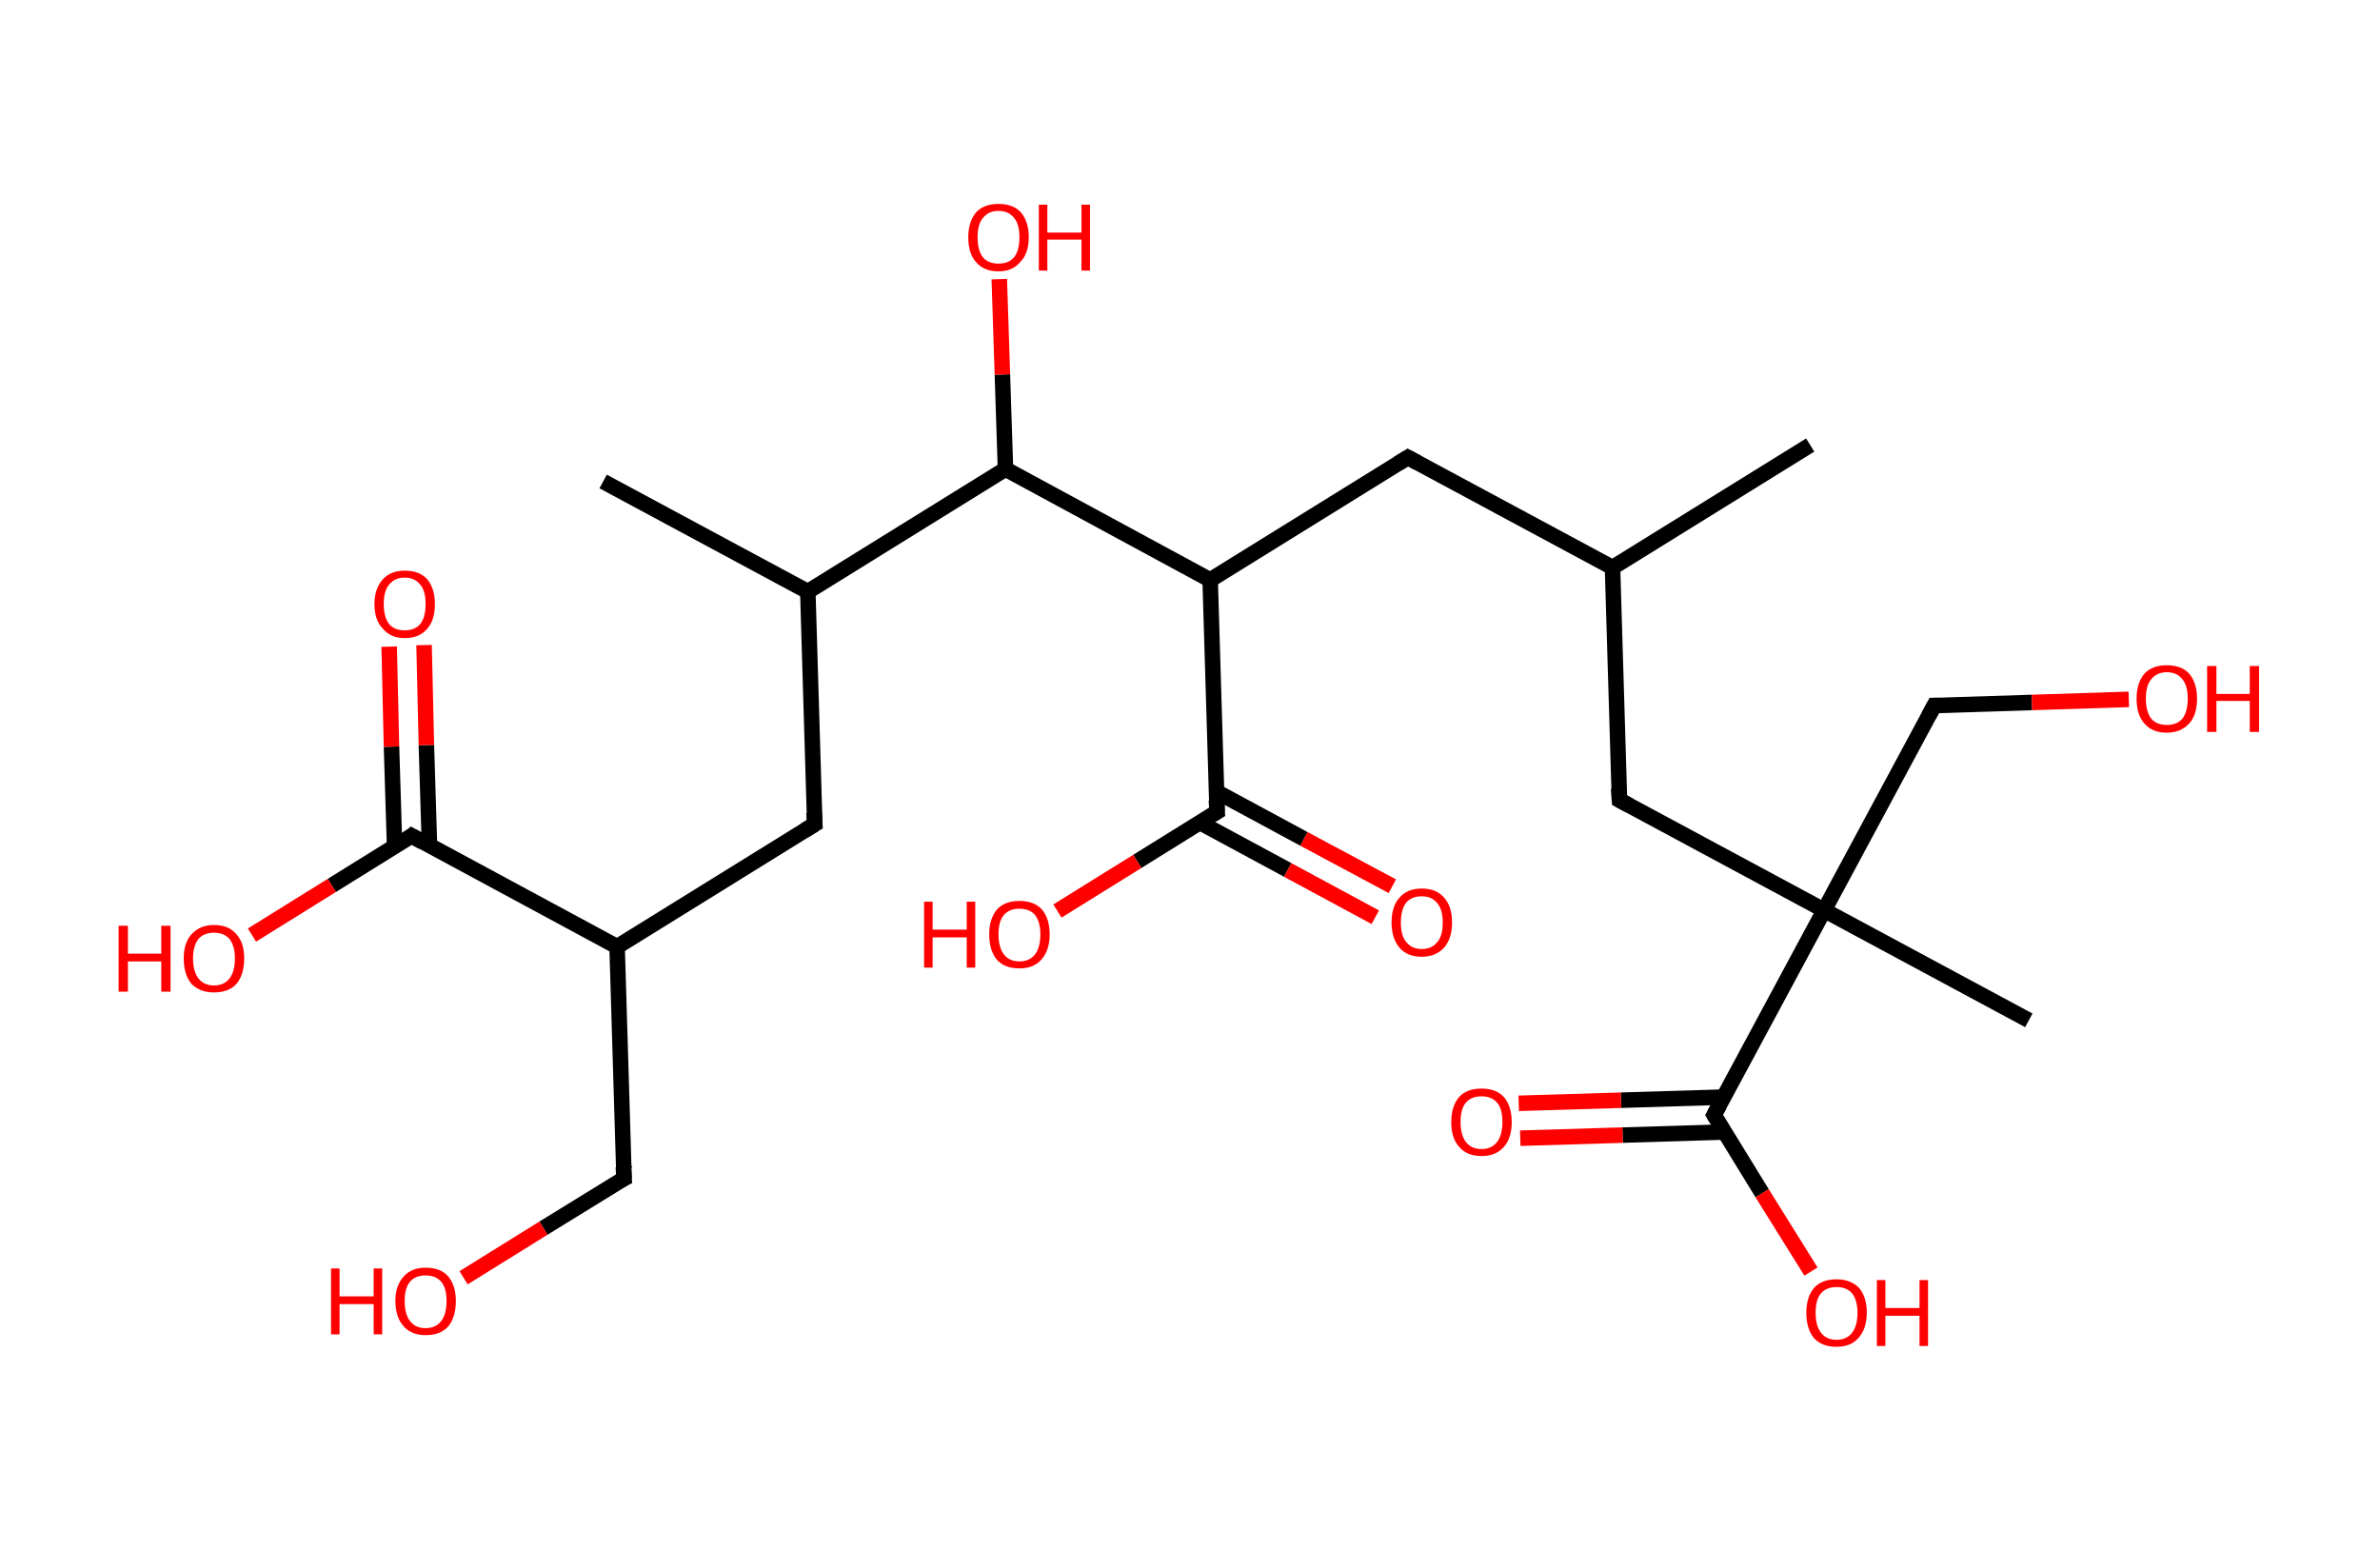 <?xml version='1.0' encoding='ASCII' standalone='yes'?>
<svg xmlns="http://www.w3.org/2000/svg" xmlns:rdkit="http://www.rdkit.org/xml" xmlns:xlink="http://www.w3.org/1999/xlink" version="1.1" baseProfile="full" xml:space="preserve" width="307px" height="200px" viewBox="0 0 307 200">
<!-- END OF HEADER -->
<rect style="opacity:1.0;fill:#FFFFFF;stroke:none" width="307.0" height="200.0" x="0.0" y="0.0"> </rect>
<path class="bond-0 atom-0 atom-1" d="M 233.5,57.4 L 208.0,73.2" style="fill:none;fill-rule:evenodd;stroke:#000000;stroke-width:2.0px;stroke-linecap:butt;stroke-linejoin:miter;stroke-opacity:1"/>
<path class="bond-1 atom-1 atom-2" d="M 208.0,73.2 L 181.6,59.0" style="fill:none;fill-rule:evenodd;stroke:#000000;stroke-width:2.0px;stroke-linecap:butt;stroke-linejoin:miter;stroke-opacity:1"/>
<path class="bond-2 atom-2 atom-3" d="M 181.6,59.0 L 156.1,74.8" style="fill:none;fill-rule:evenodd;stroke:#000000;stroke-width:2.0px;stroke-linecap:butt;stroke-linejoin:miter;stroke-opacity:1"/>
<path class="bond-3 atom-3 atom-4" d="M 156.1,74.8 L 157.0,104.7" style="fill:none;fill-rule:evenodd;stroke:#000000;stroke-width:2.0px;stroke-linecap:butt;stroke-linejoin:miter;stroke-opacity:1"/>
<path class="bond-4 atom-4 atom-5" d="M 154.8,106.1 L 166.1,112.2" style="fill:none;fill-rule:evenodd;stroke:#000000;stroke-width:2.0px;stroke-linecap:butt;stroke-linejoin:miter;stroke-opacity:1"/>
<path class="bond-4 atom-4 atom-5" d="M 166.1,112.2 L 177.4,118.3" style="fill:none;fill-rule:evenodd;stroke:#FF0000;stroke-width:2.0px;stroke-linecap:butt;stroke-linejoin:miter;stroke-opacity:1"/>
<path class="bond-4 atom-4 atom-5" d="M 156.9,102.1 L 168.2,108.2" style="fill:none;fill-rule:evenodd;stroke:#000000;stroke-width:2.0px;stroke-linecap:butt;stroke-linejoin:miter;stroke-opacity:1"/>
<path class="bond-4 atom-4 atom-5" d="M 168.2,108.2 L 179.6,114.3" style="fill:none;fill-rule:evenodd;stroke:#FF0000;stroke-width:2.0px;stroke-linecap:butt;stroke-linejoin:miter;stroke-opacity:1"/>
<path class="bond-5 atom-4 atom-6" d="M 157.0,104.7 L 146.7,111.1" style="fill:none;fill-rule:evenodd;stroke:#000000;stroke-width:2.0px;stroke-linecap:butt;stroke-linejoin:miter;stroke-opacity:1"/>
<path class="bond-5 atom-4 atom-6" d="M 146.7,111.1 L 136.4,117.5" style="fill:none;fill-rule:evenodd;stroke:#FF0000;stroke-width:2.0px;stroke-linecap:butt;stroke-linejoin:miter;stroke-opacity:1"/>
<path class="bond-6 atom-3 atom-7" d="M 156.1,74.8 L 129.7,60.5" style="fill:none;fill-rule:evenodd;stroke:#000000;stroke-width:2.0px;stroke-linecap:butt;stroke-linejoin:miter;stroke-opacity:1"/>
<path class="bond-7 atom-7 atom-8" d="M 129.7,60.5 L 129.3,48.3" style="fill:none;fill-rule:evenodd;stroke:#000000;stroke-width:2.0px;stroke-linecap:butt;stroke-linejoin:miter;stroke-opacity:1"/>
<path class="bond-7 atom-7 atom-8" d="M 129.3,48.3 L 128.9,36.0" style="fill:none;fill-rule:evenodd;stroke:#FF0000;stroke-width:2.0px;stroke-linecap:butt;stroke-linejoin:miter;stroke-opacity:1"/>
<path class="bond-8 atom-7 atom-9" d="M 129.7,60.5 L 104.2,76.3" style="fill:none;fill-rule:evenodd;stroke:#000000;stroke-width:2.0px;stroke-linecap:butt;stroke-linejoin:miter;stroke-opacity:1"/>
<path class="bond-9 atom-9 atom-10" d="M 104.2,76.3 L 77.8,62.1" style="fill:none;fill-rule:evenodd;stroke:#000000;stroke-width:2.0px;stroke-linecap:butt;stroke-linejoin:miter;stroke-opacity:1"/>
<path class="bond-10 atom-9 atom-11" d="M 104.2,76.3 L 105.1,106.3" style="fill:none;fill-rule:evenodd;stroke:#000000;stroke-width:2.0px;stroke-linecap:butt;stroke-linejoin:miter;stroke-opacity:1"/>
<path class="bond-11 atom-11 atom-12" d="M 105.1,106.3 L 79.6,122.1" style="fill:none;fill-rule:evenodd;stroke:#000000;stroke-width:2.0px;stroke-linecap:butt;stroke-linejoin:miter;stroke-opacity:1"/>
<path class="bond-12 atom-12 atom-13" d="M 79.6,122.1 L 80.5,152.0" style="fill:none;fill-rule:evenodd;stroke:#000000;stroke-width:2.0px;stroke-linecap:butt;stroke-linejoin:miter;stroke-opacity:1"/>
<path class="bond-13 atom-13 atom-14" d="M 80.5,152.0 L 70.1,158.4" style="fill:none;fill-rule:evenodd;stroke:#000000;stroke-width:2.0px;stroke-linecap:butt;stroke-linejoin:miter;stroke-opacity:1"/>
<path class="bond-13 atom-13 atom-14" d="M 70.1,158.4 L 59.8,164.8" style="fill:none;fill-rule:evenodd;stroke:#FF0000;stroke-width:2.0px;stroke-linecap:butt;stroke-linejoin:miter;stroke-opacity:1"/>
<path class="bond-14 atom-12 atom-15" d="M 79.6,122.1 L 53.1,107.8" style="fill:none;fill-rule:evenodd;stroke:#000000;stroke-width:2.0px;stroke-linecap:butt;stroke-linejoin:miter;stroke-opacity:1"/>
<path class="bond-15 atom-15 atom-16" d="M 55.4,109.1 L 55.0,96.1" style="fill:none;fill-rule:evenodd;stroke:#000000;stroke-width:2.0px;stroke-linecap:butt;stroke-linejoin:miter;stroke-opacity:1"/>
<path class="bond-15 atom-15 atom-16" d="M 55.0,96.1 L 54.7,83.2" style="fill:none;fill-rule:evenodd;stroke:#FF0000;stroke-width:2.0px;stroke-linecap:butt;stroke-linejoin:miter;stroke-opacity:1"/>
<path class="bond-15 atom-15 atom-16" d="M 50.9,109.2 L 50.5,96.3" style="fill:none;fill-rule:evenodd;stroke:#000000;stroke-width:2.0px;stroke-linecap:butt;stroke-linejoin:miter;stroke-opacity:1"/>
<path class="bond-15 atom-15 atom-16" d="M 50.5,96.3 L 50.2,83.4" style="fill:none;fill-rule:evenodd;stroke:#FF0000;stroke-width:2.0px;stroke-linecap:butt;stroke-linejoin:miter;stroke-opacity:1"/>
<path class="bond-16 atom-15 atom-17" d="M 53.1,107.8 L 42.8,114.2" style="fill:none;fill-rule:evenodd;stroke:#000000;stroke-width:2.0px;stroke-linecap:butt;stroke-linejoin:miter;stroke-opacity:1"/>
<path class="bond-16 atom-15 atom-17" d="M 42.8,114.2 L 32.5,120.6" style="fill:none;fill-rule:evenodd;stroke:#FF0000;stroke-width:2.0px;stroke-linecap:butt;stroke-linejoin:miter;stroke-opacity:1"/>
<path class="bond-17 atom-1 atom-18" d="M 208.0,73.2 L 208.9,103.2" style="fill:none;fill-rule:evenodd;stroke:#000000;stroke-width:2.0px;stroke-linecap:butt;stroke-linejoin:miter;stroke-opacity:1"/>
<path class="bond-18 atom-18 atom-19" d="M 208.9,103.2 L 235.3,117.4" style="fill:none;fill-rule:evenodd;stroke:#000000;stroke-width:2.0px;stroke-linecap:butt;stroke-linejoin:miter;stroke-opacity:1"/>
<path class="bond-19 atom-19 atom-20" d="M 235.3,117.4 L 261.7,131.6" style="fill:none;fill-rule:evenodd;stroke:#000000;stroke-width:2.0px;stroke-linecap:butt;stroke-linejoin:miter;stroke-opacity:1"/>
<path class="bond-20 atom-19 atom-21" d="M 235.3,117.4 L 249.5,91.0" style="fill:none;fill-rule:evenodd;stroke:#000000;stroke-width:2.0px;stroke-linecap:butt;stroke-linejoin:miter;stroke-opacity:1"/>
<path class="bond-21 atom-21 atom-22" d="M 249.5,91.0 L 262.1,90.6" style="fill:none;fill-rule:evenodd;stroke:#000000;stroke-width:2.0px;stroke-linecap:butt;stroke-linejoin:miter;stroke-opacity:1"/>
<path class="bond-21 atom-21 atom-22" d="M 262.1,90.6 L 274.6,90.2" style="fill:none;fill-rule:evenodd;stroke:#FF0000;stroke-width:2.0px;stroke-linecap:butt;stroke-linejoin:miter;stroke-opacity:1"/>
<path class="bond-22 atom-19 atom-23" d="M 235.3,117.4 L 221.1,143.8" style="fill:none;fill-rule:evenodd;stroke:#000000;stroke-width:2.0px;stroke-linecap:butt;stroke-linejoin:miter;stroke-opacity:1"/>
<path class="bond-23 atom-23 atom-24" d="M 222.3,141.5 L 209.1,141.9" style="fill:none;fill-rule:evenodd;stroke:#000000;stroke-width:2.0px;stroke-linecap:butt;stroke-linejoin:miter;stroke-opacity:1"/>
<path class="bond-23 atom-23 atom-24" d="M 209.1,141.9 L 195.9,142.3" style="fill:none;fill-rule:evenodd;stroke:#FF0000;stroke-width:2.0px;stroke-linecap:butt;stroke-linejoin:miter;stroke-opacity:1"/>
<path class="bond-23 atom-23 atom-24" d="M 222.5,146.0 L 209.3,146.4" style="fill:none;fill-rule:evenodd;stroke:#000000;stroke-width:2.0px;stroke-linecap:butt;stroke-linejoin:miter;stroke-opacity:1"/>
<path class="bond-23 atom-23 atom-24" d="M 209.3,146.4 L 196.1,146.8" style="fill:none;fill-rule:evenodd;stroke:#FF0000;stroke-width:2.0px;stroke-linecap:butt;stroke-linejoin:miter;stroke-opacity:1"/>
<path class="bond-24 atom-23 atom-25" d="M 221.1,143.8 L 227.3,153.9" style="fill:none;fill-rule:evenodd;stroke:#000000;stroke-width:2.0px;stroke-linecap:butt;stroke-linejoin:miter;stroke-opacity:1"/>
<path class="bond-24 atom-23 atom-25" d="M 227.3,153.9 L 233.6,164.0" style="fill:none;fill-rule:evenodd;stroke:#FF0000;stroke-width:2.0px;stroke-linecap:butt;stroke-linejoin:miter;stroke-opacity:1"/>
<path d="M 182.9,59.7 L 181.6,59.0 L 180.3,59.8" style="fill:none;stroke:#000000;stroke-width:2.0px;stroke-linecap:butt;stroke-linejoin:miter;stroke-opacity:1;"/>
<path d="M 156.9,103.2 L 157.0,104.7 L 156.5,105.0" style="fill:none;stroke:#000000;stroke-width:2.0px;stroke-linecap:butt;stroke-linejoin:miter;stroke-opacity:1;"/>
<path d="M 105.0,104.8 L 105.1,106.3 L 103.8,107.1" style="fill:none;stroke:#000000;stroke-width:2.0px;stroke-linecap:butt;stroke-linejoin:miter;stroke-opacity:1;"/>
<path d="M 80.4,150.5 L 80.5,152.0 L 79.9,152.3" style="fill:none;stroke:#000000;stroke-width:2.0px;stroke-linecap:butt;stroke-linejoin:miter;stroke-opacity:1;"/>
<path d="M 54.5,108.6 L 53.1,107.8 L 52.6,108.2" style="fill:none;stroke:#000000;stroke-width:2.0px;stroke-linecap:butt;stroke-linejoin:miter;stroke-opacity:1;"/>
<path d="M 208.8,101.7 L 208.9,103.2 L 210.2,103.9" style="fill:none;stroke:#000000;stroke-width:2.0px;stroke-linecap:butt;stroke-linejoin:miter;stroke-opacity:1;"/>
<path d="M 248.8,92.3 L 249.5,91.0 L 250.1,91.0" style="fill:none;stroke:#000000;stroke-width:2.0px;stroke-linecap:butt;stroke-linejoin:miter;stroke-opacity:1;"/>
<path d="M 221.8,142.5 L 221.1,143.8 L 221.4,144.3" style="fill:none;stroke:#000000;stroke-width:2.0px;stroke-linecap:butt;stroke-linejoin:miter;stroke-opacity:1;"/>
<path class="atom-5" d="M 179.5 119.0 Q 179.5 116.9, 180.5 115.8 Q 181.5 114.6, 183.4 114.6 Q 185.3 114.6, 186.3 115.8 Q 187.3 116.9, 187.3 119.0 Q 187.3 121.0, 186.3 122.2 Q 185.2 123.4, 183.4 123.4 Q 181.5 123.4, 180.5 122.2 Q 179.5 121.0, 179.5 119.0 M 183.4 122.4 Q 184.7 122.4, 185.4 121.5 Q 186.1 120.7, 186.1 119.0 Q 186.1 117.3, 185.4 116.5 Q 184.7 115.6, 183.4 115.6 Q 182.1 115.6, 181.4 116.4 Q 180.7 117.3, 180.7 119.0 Q 180.7 120.7, 181.4 121.5 Q 182.1 122.4, 183.4 122.4 " fill="#FF0000"/>
<path class="atom-6" d="M 119.2 116.3 L 120.3 116.3 L 120.3 119.9 L 124.7 119.9 L 124.7 116.3 L 125.8 116.3 L 125.8 124.8 L 124.7 124.8 L 124.7 120.9 L 120.3 120.9 L 120.3 124.8 L 119.2 124.8 L 119.2 116.3 " fill="#FF0000"/>
<path class="atom-6" d="M 127.6 120.5 Q 127.6 118.5, 128.6 117.3 Q 129.6 116.2, 131.5 116.2 Q 133.4 116.2, 134.4 117.3 Q 135.4 118.5, 135.4 120.5 Q 135.4 122.6, 134.3 123.8 Q 133.3 124.9, 131.5 124.9 Q 129.6 124.9, 128.6 123.8 Q 127.6 122.6, 127.6 120.5 M 131.5 124.0 Q 132.8 124.0, 133.5 123.1 Q 134.2 122.2, 134.2 120.5 Q 134.2 118.9, 133.5 118.0 Q 132.8 117.2, 131.5 117.2 Q 130.2 117.2, 129.5 118.0 Q 128.8 118.8, 128.8 120.5 Q 128.8 122.2, 129.5 123.1 Q 130.2 124.0, 131.5 124.0 " fill="#FF0000"/>
<path class="atom-8" d="M 124.9 30.6 Q 124.9 28.6, 125.9 27.4 Q 126.9 26.3, 128.8 26.3 Q 130.7 26.3, 131.7 27.4 Q 132.7 28.6, 132.7 30.6 Q 132.7 32.7, 131.6 33.8 Q 130.6 35.0, 128.8 35.0 Q 126.9 35.0, 125.9 33.8 Q 124.9 32.7, 124.9 30.6 M 128.8 34.0 Q 130.1 34.0, 130.8 33.2 Q 131.5 32.3, 131.5 30.6 Q 131.5 28.9, 130.8 28.1 Q 130.1 27.2, 128.8 27.2 Q 127.5 27.2, 126.8 28.1 Q 126.1 28.9, 126.1 30.6 Q 126.1 32.3, 126.8 33.2 Q 127.5 34.0, 128.8 34.0 " fill="#FF0000"/>
<path class="atom-8" d="M 134.0 26.4 L 135.1 26.4 L 135.1 30.0 L 139.5 30.0 L 139.5 26.4 L 140.6 26.4 L 140.6 34.9 L 139.5 34.9 L 139.5 30.9 L 135.1 30.9 L 135.1 34.9 L 134.0 34.9 L 134.0 26.4 " fill="#FF0000"/>
<path class="atom-14" d="M 42.7 163.6 L 43.8 163.6 L 43.8 167.2 L 48.2 167.2 L 48.2 163.6 L 49.3 163.6 L 49.3 172.1 L 48.2 172.1 L 48.2 168.2 L 43.8 168.2 L 43.8 172.1 L 42.7 172.1 L 42.7 163.6 " fill="#FF0000"/>
<path class="atom-14" d="M 51.0 167.8 Q 51.0 165.8, 52.1 164.6 Q 53.1 163.5, 54.9 163.5 Q 56.8 163.5, 57.8 164.6 Q 58.8 165.8, 58.8 167.8 Q 58.8 169.9, 57.8 171.1 Q 56.8 172.2, 54.9 172.2 Q 53.1 172.2, 52.1 171.1 Q 51.0 169.9, 51.0 167.8 M 54.9 171.3 Q 56.2 171.3, 56.9 170.4 Q 57.6 169.5, 57.6 167.8 Q 57.6 166.1, 56.9 165.3 Q 56.2 164.5, 54.9 164.5 Q 53.6 164.5, 52.9 165.3 Q 52.2 166.1, 52.2 167.8 Q 52.2 169.5, 52.9 170.4 Q 53.6 171.3, 54.9 171.3 " fill="#FF0000"/>
<path class="atom-16" d="M 48.3 77.9 Q 48.3 75.9, 49.4 74.7 Q 50.4 73.6, 52.2 73.6 Q 54.1 73.6, 55.1 74.7 Q 56.1 75.9, 56.1 77.9 Q 56.1 80.0, 55.1 81.1 Q 54.1 82.3, 52.2 82.3 Q 50.4 82.3, 49.4 81.1 Q 48.3 80.0, 48.3 77.9 M 52.2 81.3 Q 53.5 81.3, 54.2 80.5 Q 54.9 79.6, 54.9 77.9 Q 54.9 76.2, 54.2 75.4 Q 53.5 74.5, 52.2 74.5 Q 50.9 74.5, 50.2 75.4 Q 49.5 76.2, 49.5 77.9 Q 49.5 79.6, 50.2 80.5 Q 50.9 81.3, 52.2 81.3 " fill="#FF0000"/>
<path class="atom-17" d="M 15.3 119.4 L 16.5 119.4 L 16.5 123.0 L 20.8 123.0 L 20.8 119.4 L 22.0 119.4 L 22.0 127.9 L 20.8 127.9 L 20.8 124.0 L 16.5 124.0 L 16.5 127.9 L 15.3 127.9 L 15.3 119.4 " fill="#FF0000"/>
<path class="atom-17" d="M 23.7 123.6 Q 23.7 121.6, 24.7 120.5 Q 25.8 119.3, 27.6 119.3 Q 29.5 119.3, 30.5 120.5 Q 31.5 121.6, 31.5 123.6 Q 31.5 125.7, 30.5 126.9 Q 29.5 128.0, 27.6 128.0 Q 25.8 128.0, 24.7 126.9 Q 23.7 125.7, 23.7 123.6 M 27.6 127.1 Q 28.9 127.1, 29.6 126.2 Q 30.3 125.3, 30.3 123.6 Q 30.3 122.0, 29.6 121.1 Q 28.9 120.3, 27.6 120.3 Q 26.3 120.3, 25.6 121.1 Q 24.9 122.0, 24.9 123.6 Q 24.9 125.3, 25.6 126.2 Q 26.3 127.1, 27.6 127.1 " fill="#FF0000"/>
<path class="atom-22" d="M 275.6 90.1 Q 275.6 88.1, 276.6 86.9 Q 277.6 85.8, 279.5 85.8 Q 281.4 85.8, 282.4 86.9 Q 283.4 88.1, 283.4 90.1 Q 283.4 92.2, 282.4 93.3 Q 281.3 94.5, 279.5 94.5 Q 277.6 94.5, 276.6 93.3 Q 275.6 92.2, 275.6 90.1 M 279.5 93.5 Q 280.8 93.5, 281.5 92.7 Q 282.2 91.8, 282.2 90.1 Q 282.2 88.4, 281.5 87.6 Q 280.8 86.7, 279.5 86.7 Q 278.2 86.7, 277.5 87.6 Q 276.8 88.4, 276.8 90.1 Q 276.8 91.8, 277.5 92.7 Q 278.2 93.5, 279.5 93.5 " fill="#FF0000"/>
<path class="atom-22" d="M 284.7 85.9 L 285.9 85.9 L 285.9 89.5 L 290.2 89.5 L 290.2 85.9 L 291.4 85.9 L 291.4 94.4 L 290.2 94.4 L 290.2 90.4 L 285.9 90.4 L 285.9 94.4 L 284.7 94.4 L 284.7 85.9 " fill="#FF0000"/>
<path class="atom-24" d="M 187.2 144.7 Q 187.2 142.7, 188.2 141.5 Q 189.2 140.4, 191.1 140.4 Q 193.0 140.4, 194.0 141.5 Q 195.0 142.7, 195.0 144.7 Q 195.0 146.8, 194.0 147.9 Q 193.0 149.1, 191.1 149.1 Q 189.2 149.1, 188.2 147.9 Q 187.2 146.8, 187.2 144.7 M 191.1 148.2 Q 192.4 148.2, 193.1 147.3 Q 193.8 146.4, 193.8 144.7 Q 193.8 143.0, 193.1 142.2 Q 192.4 141.4, 191.1 141.4 Q 189.8 141.4, 189.1 142.2 Q 188.4 143.0, 188.4 144.7 Q 188.4 146.4, 189.1 147.3 Q 189.8 148.2, 191.1 148.2 " fill="#FF0000"/>
<path class="atom-25" d="M 233.0 169.3 Q 233.0 167.3, 234.0 166.1 Q 235.0 165.0, 236.9 165.0 Q 238.7 165.0, 239.8 166.1 Q 240.8 167.3, 240.8 169.3 Q 240.8 171.4, 239.7 172.6 Q 238.7 173.7, 236.9 173.7 Q 235.0 173.7, 234.0 172.6 Q 233.0 171.4, 233.0 169.3 M 236.9 172.8 Q 238.2 172.8, 238.9 171.9 Q 239.6 171.0, 239.6 169.3 Q 239.6 167.7, 238.9 166.8 Q 238.2 166.0, 236.9 166.0 Q 235.6 166.0, 234.9 166.8 Q 234.2 167.6, 234.2 169.3 Q 234.2 171.0, 234.9 171.9 Q 235.6 172.8, 236.9 172.8 " fill="#FF0000"/>
<path class="atom-25" d="M 242.1 165.1 L 243.2 165.1 L 243.2 168.7 L 247.6 168.7 L 247.6 165.1 L 248.7 165.1 L 248.7 173.6 L 247.6 173.6 L 247.6 169.7 L 243.2 169.7 L 243.2 173.6 L 242.1 173.6 L 242.1 165.1 " fill="#FF0000"/>
</svg>
